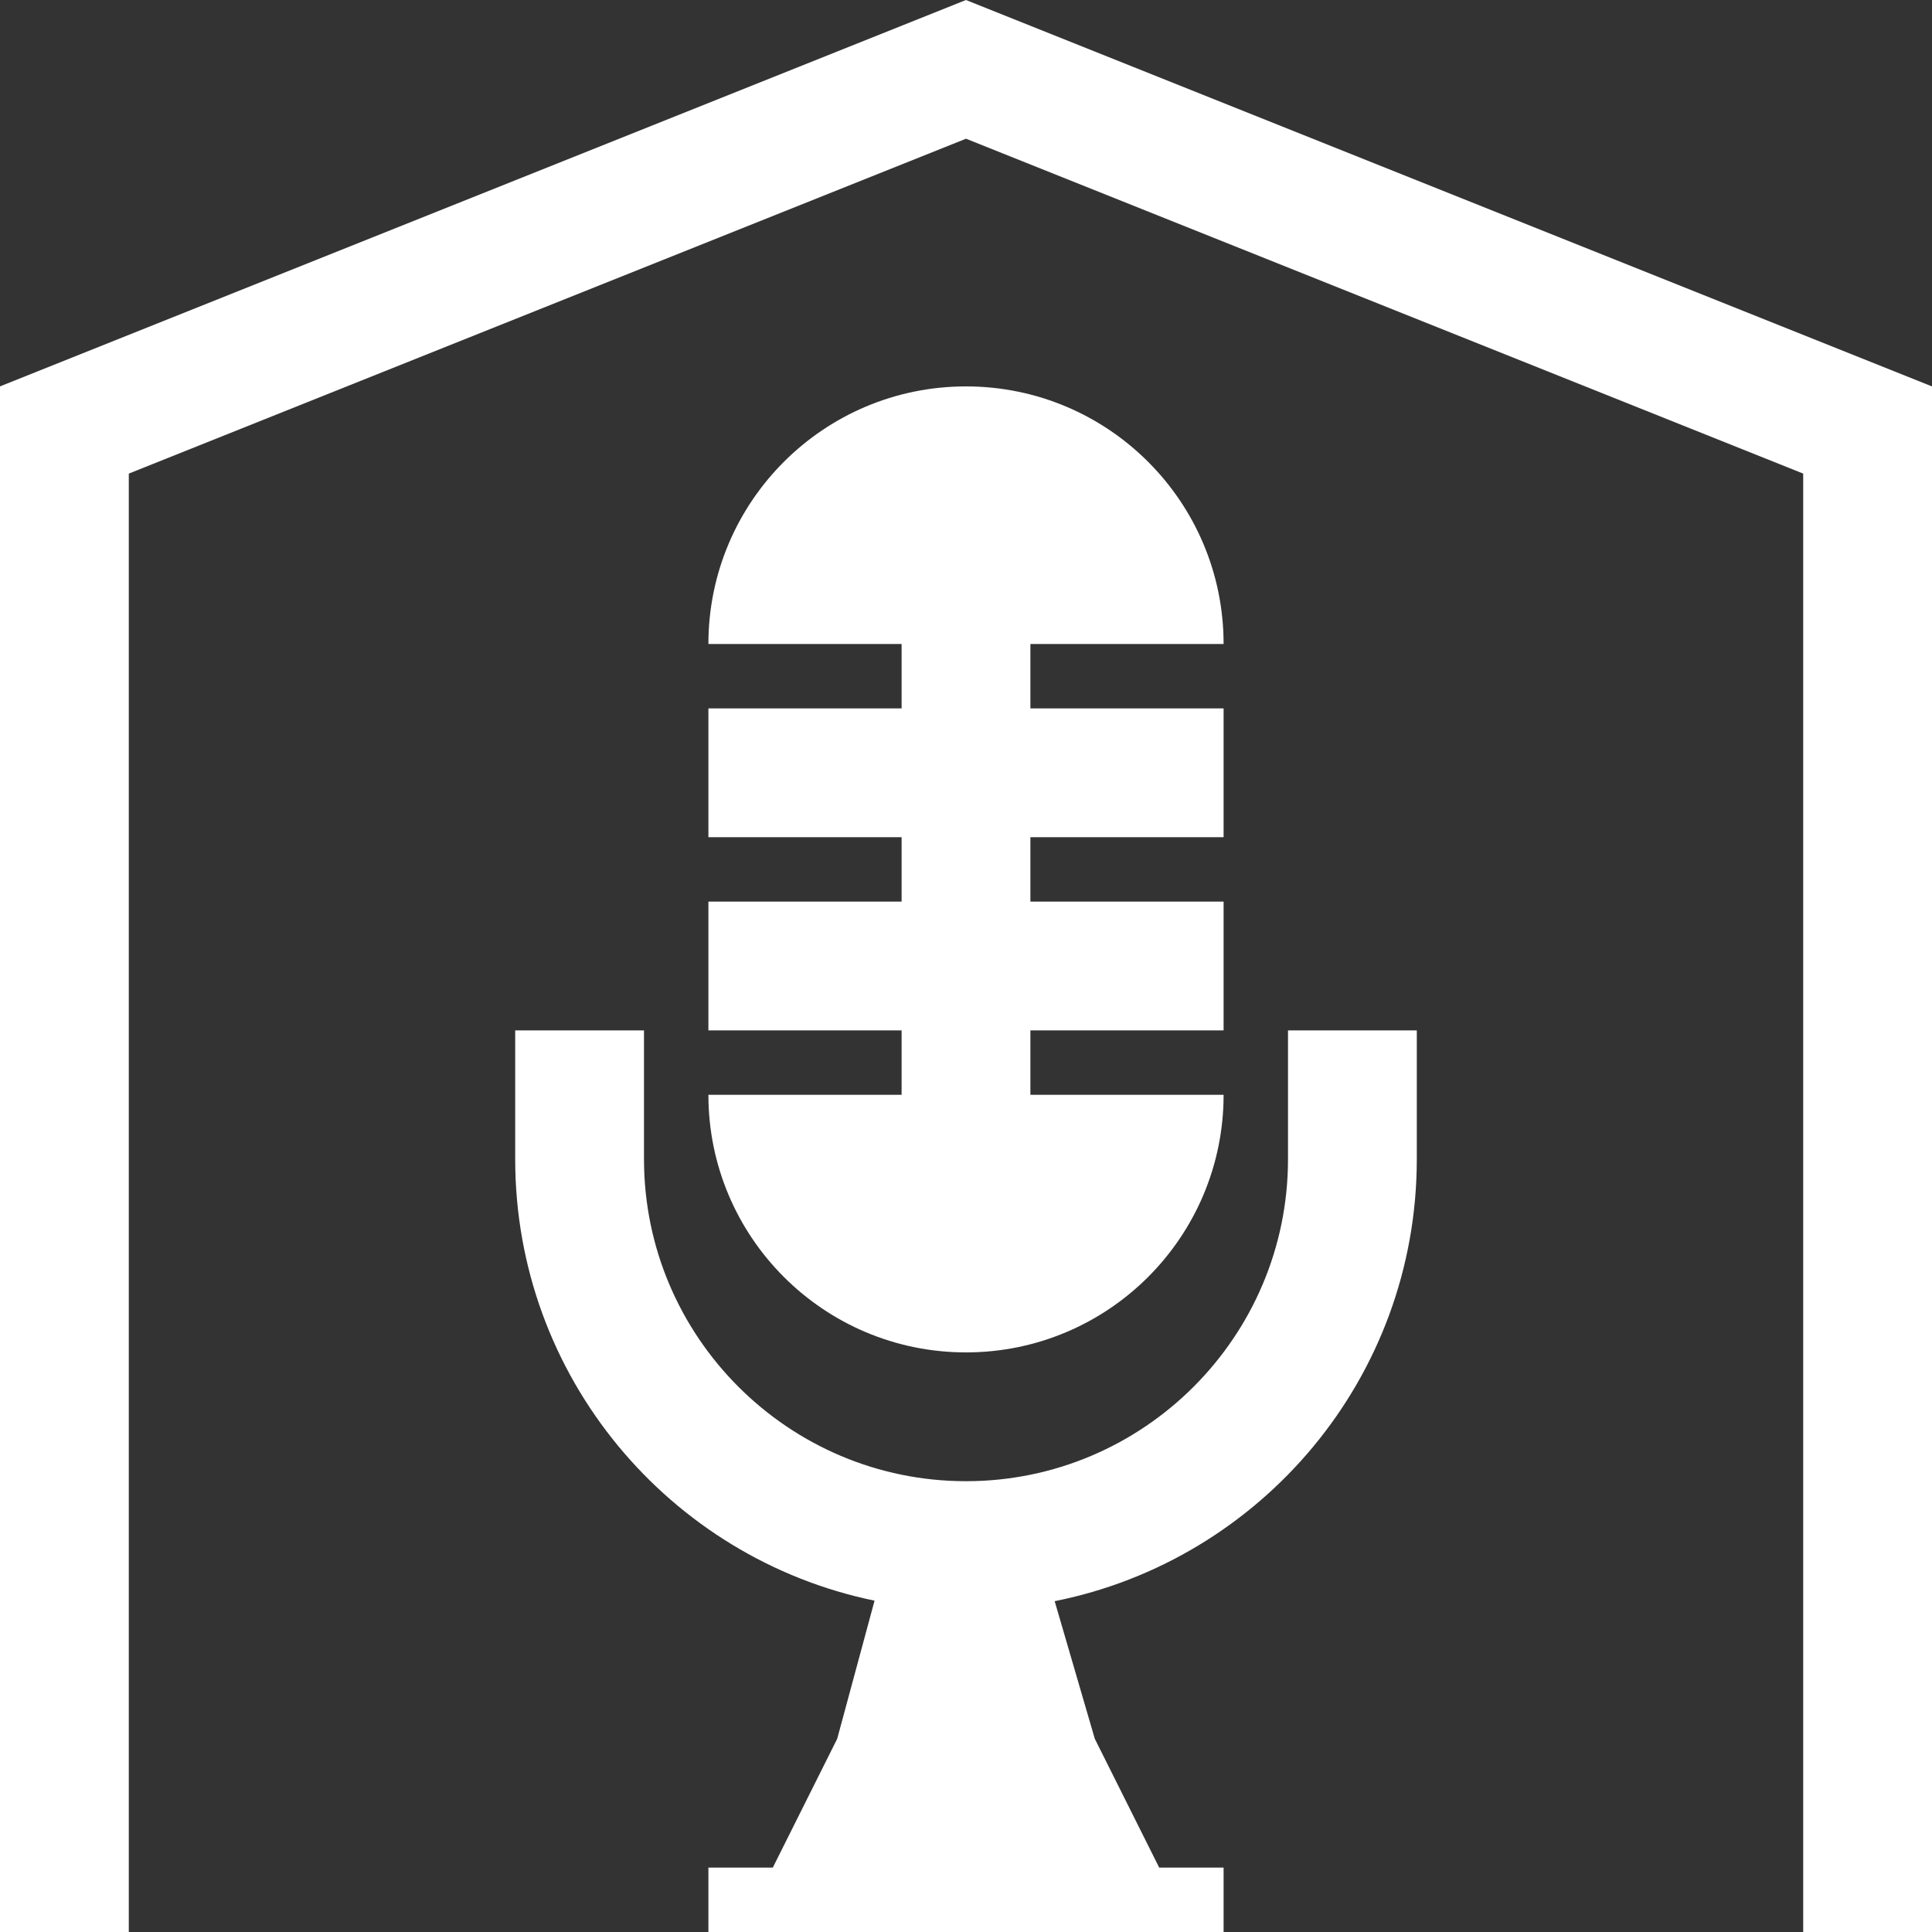 <?xml version="1.0" encoding="utf-8"?>
<!-- Generator: Adobe Illustrator 21.1.0, SVG Export Plug-In . SVG Version: 6.00 Build 0)  -->
<svg version="1.1" id="Layer_1" xmlns="http://www.w3.org/2000/svg" xmlns:xlink="http://www.w3.org/1999/xlink" x="0px" y="0px"
	 width="30px" height="30px" viewBox="0 0 30 30" enable-background="new 0 0 30 30" xml:space="preserve">
<rect x="0" y="0" width="30" height="30" fill="#333333" stroke="none"/>
<polygon fill="#FFFFFF" points="30,6 15,0 0,6 0,30 2,30 2,28 2,25 2,7.354 15,2.154 28,7.354 28,25 28,28 28,30 30,30 "/>
<path fill="#FFFFFF" d="M16,10h3c0-2.209-1.791-4-4-4s-4,1.791-4,4h3v1h-3v2h3v1h-3v2h3v1h-3c0,2.209,1.791,4,4,4s4-1.791,4-4h-3v-1h3v-2h-3v-1h3
	v-2h-3V10z"/>
<path fill="#FFFFFF" d="M20,16v2c0,2.757-2.243,5-5,5s-5-2.243-5-5v-2H8v2c0,3.379,2.395,6.199,5.58,6.855L13,27l-1,2h-1v1h4.465h0.929H19v-1h-1
	l-1-2l-0.623-2.137C19.583,24.223,22,21.395,22,18v-2H20z"/>
</svg>
